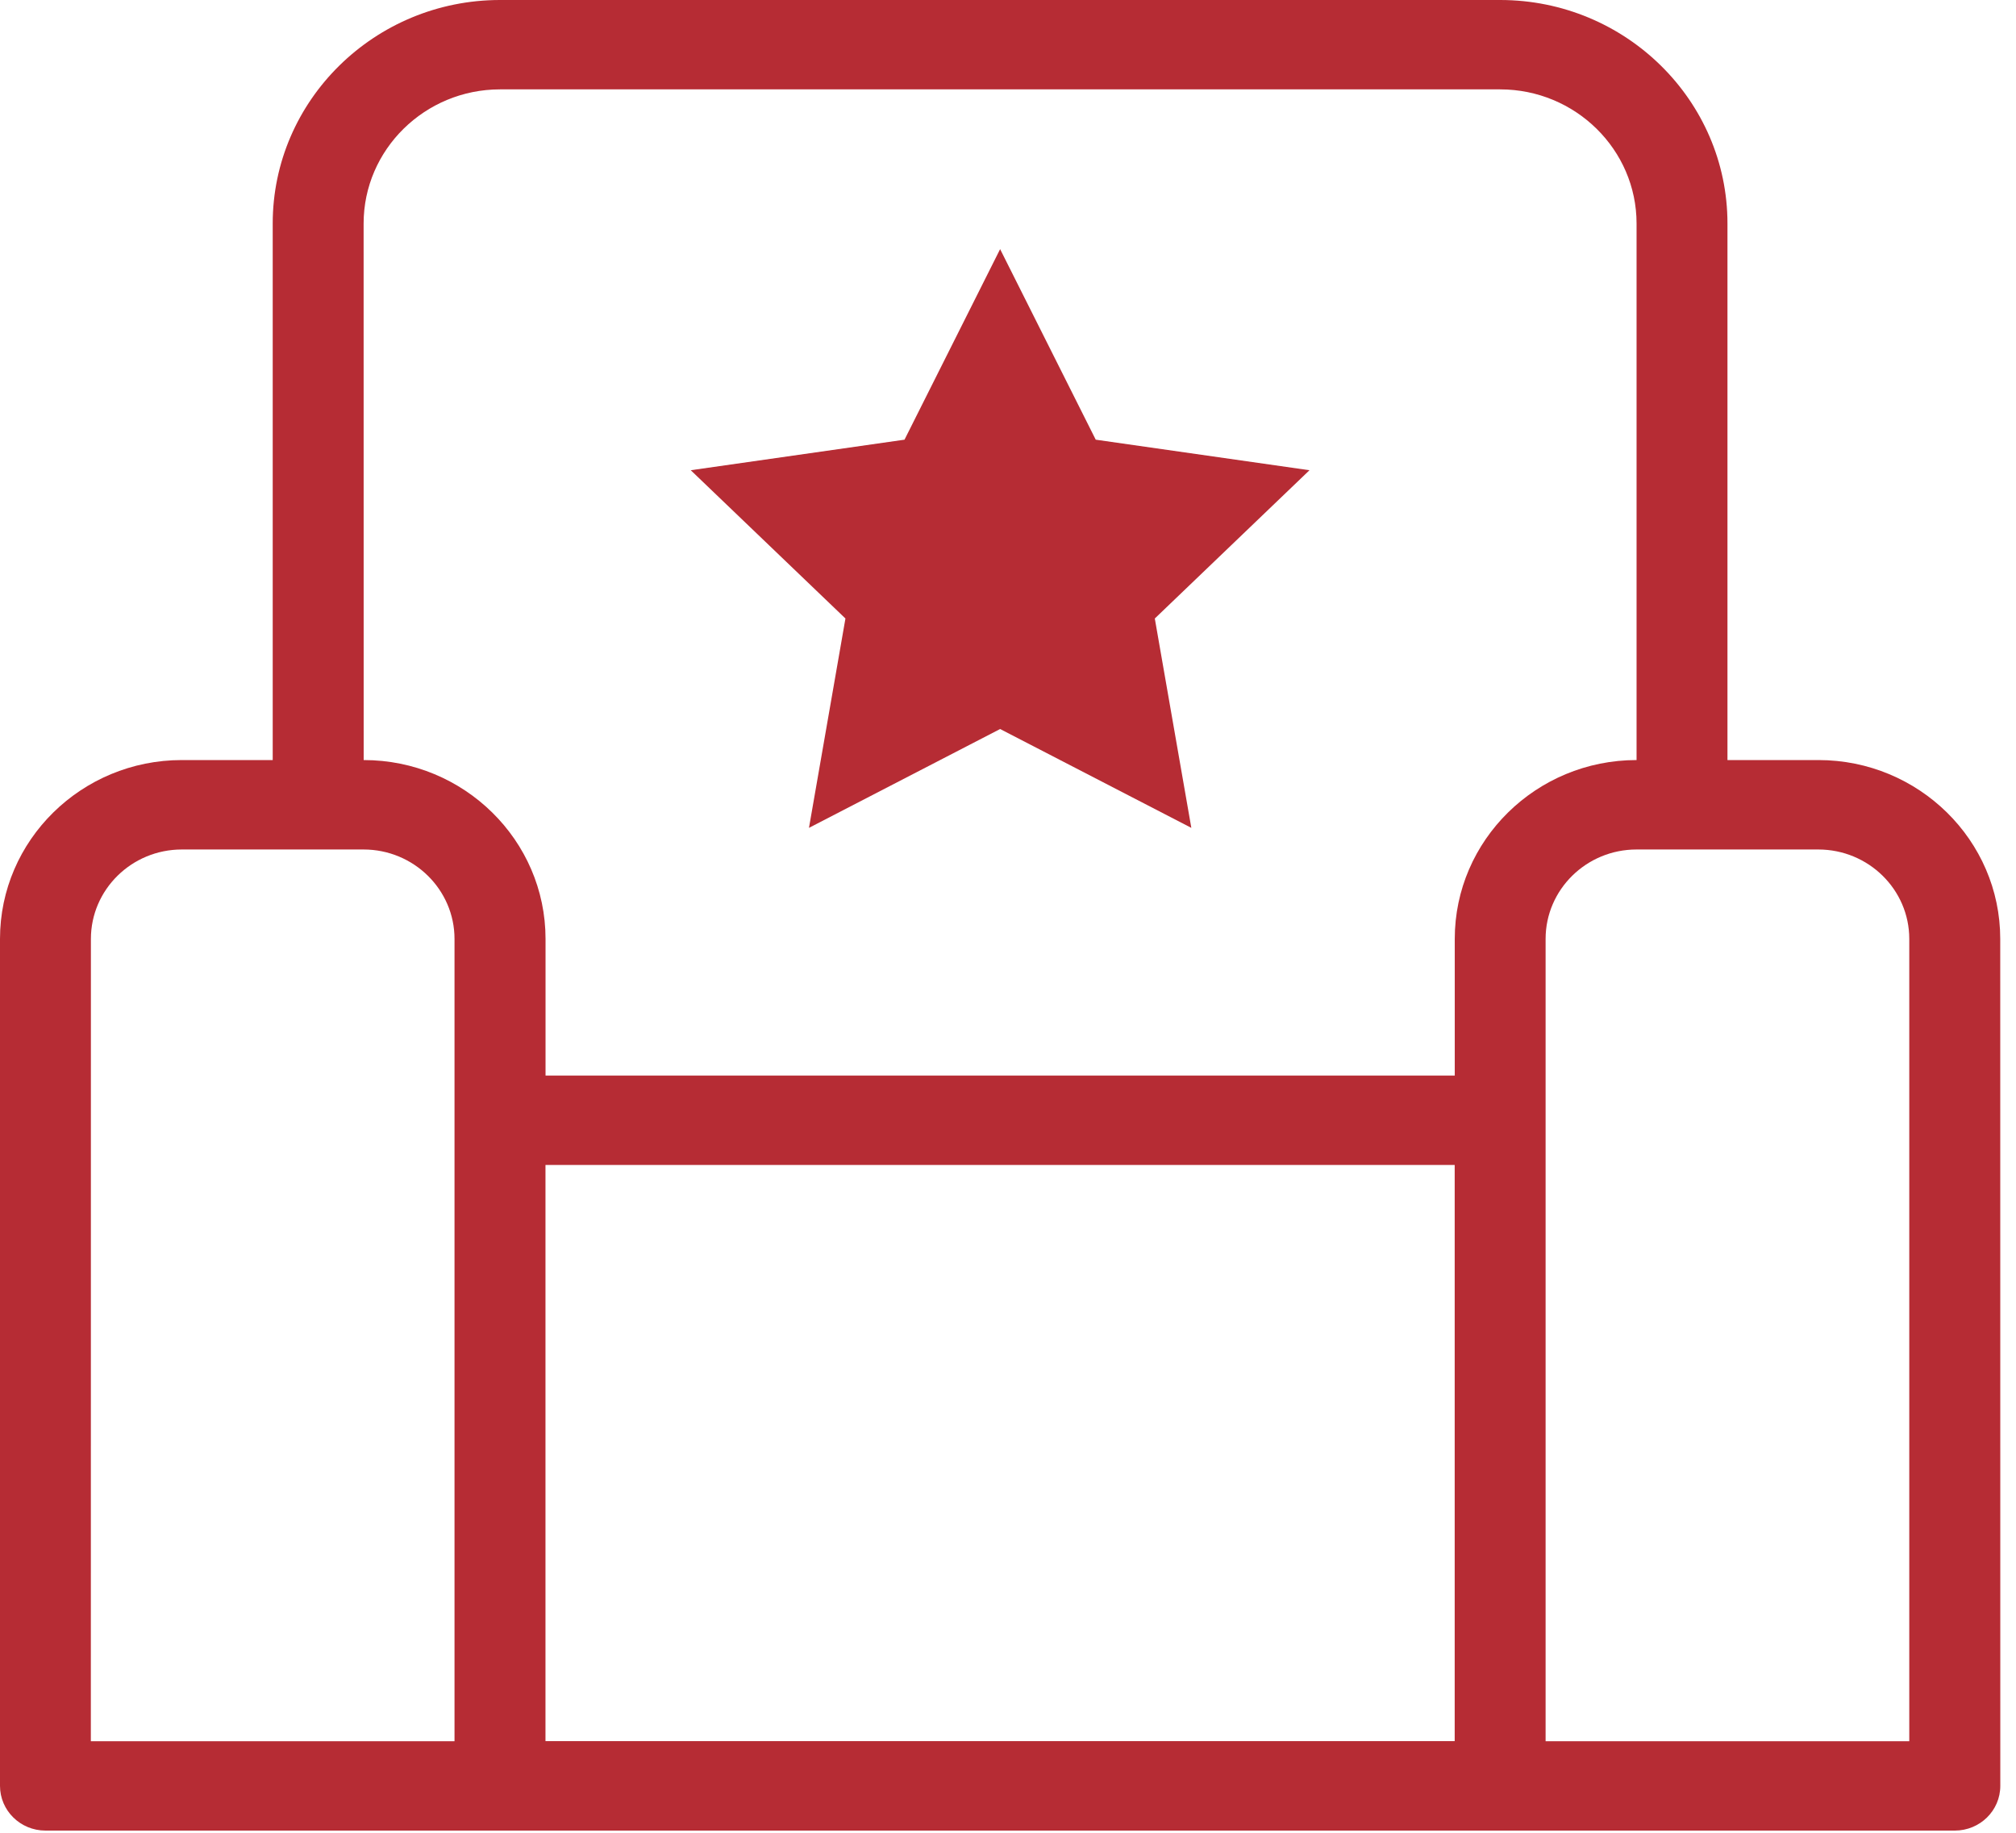 <svg width="33" height="30" viewBox="0 0 33 30" fill="none" xmlns="http://www.w3.org/2000/svg">
<path fill-rule="evenodd" clip-rule="evenodd" d="M31.253 28.501H25.3V15.369C25.3 14.562 25.967 13.905 26.788 13.905H29.764C30.586 13.905 31.253 14.562 31.253 15.369L31.253 28.501ZM1.488 15.369C1.488 14.562 2.155 13.905 2.976 13.905H5.952C6.772 13.905 7.44 14.562 7.44 15.369V28.501H1.487L1.488 15.369ZM8.929 28.5H23.812V19.069H8.929V28.5ZM5.952 3.659C5.952 2.449 6.954 1.463 8.185 1.463H24.556C25.787 1.463 26.789 2.449 26.789 3.659V12.441C25.147 12.441 23.813 13.754 23.813 15.368V17.605L8.93 17.605V15.369C8.93 13.754 7.595 12.441 5.953 12.441L5.952 3.659ZM29.765 12.441H28.277V3.659C28.277 1.642 26.608 0 24.556 0H8.185C6.134 0 4.464 1.642 4.464 3.659V12.441H2.976C1.334 12.441 0 13.754 0 15.368V29.232C0 29.636 0.333 29.964 0.744 29.964H31.998C32.41 29.964 32.743 29.637 32.743 29.232L32.742 15.368C32.742 13.754 31.407 12.441 29.766 12.441L29.765 12.441Z" fill="#B62C34"/>
<path fill-rule="evenodd" clip-rule="evenodd" d="M16.371 4.078L17.936 7.197L21.435 7.697L18.903 10.124L19.501 13.551L16.371 11.933L13.242 13.551L13.839 10.124L11.307 7.697L14.806 7.197L16.371 4.078Z" fill="#B62C34"/>
</svg>
